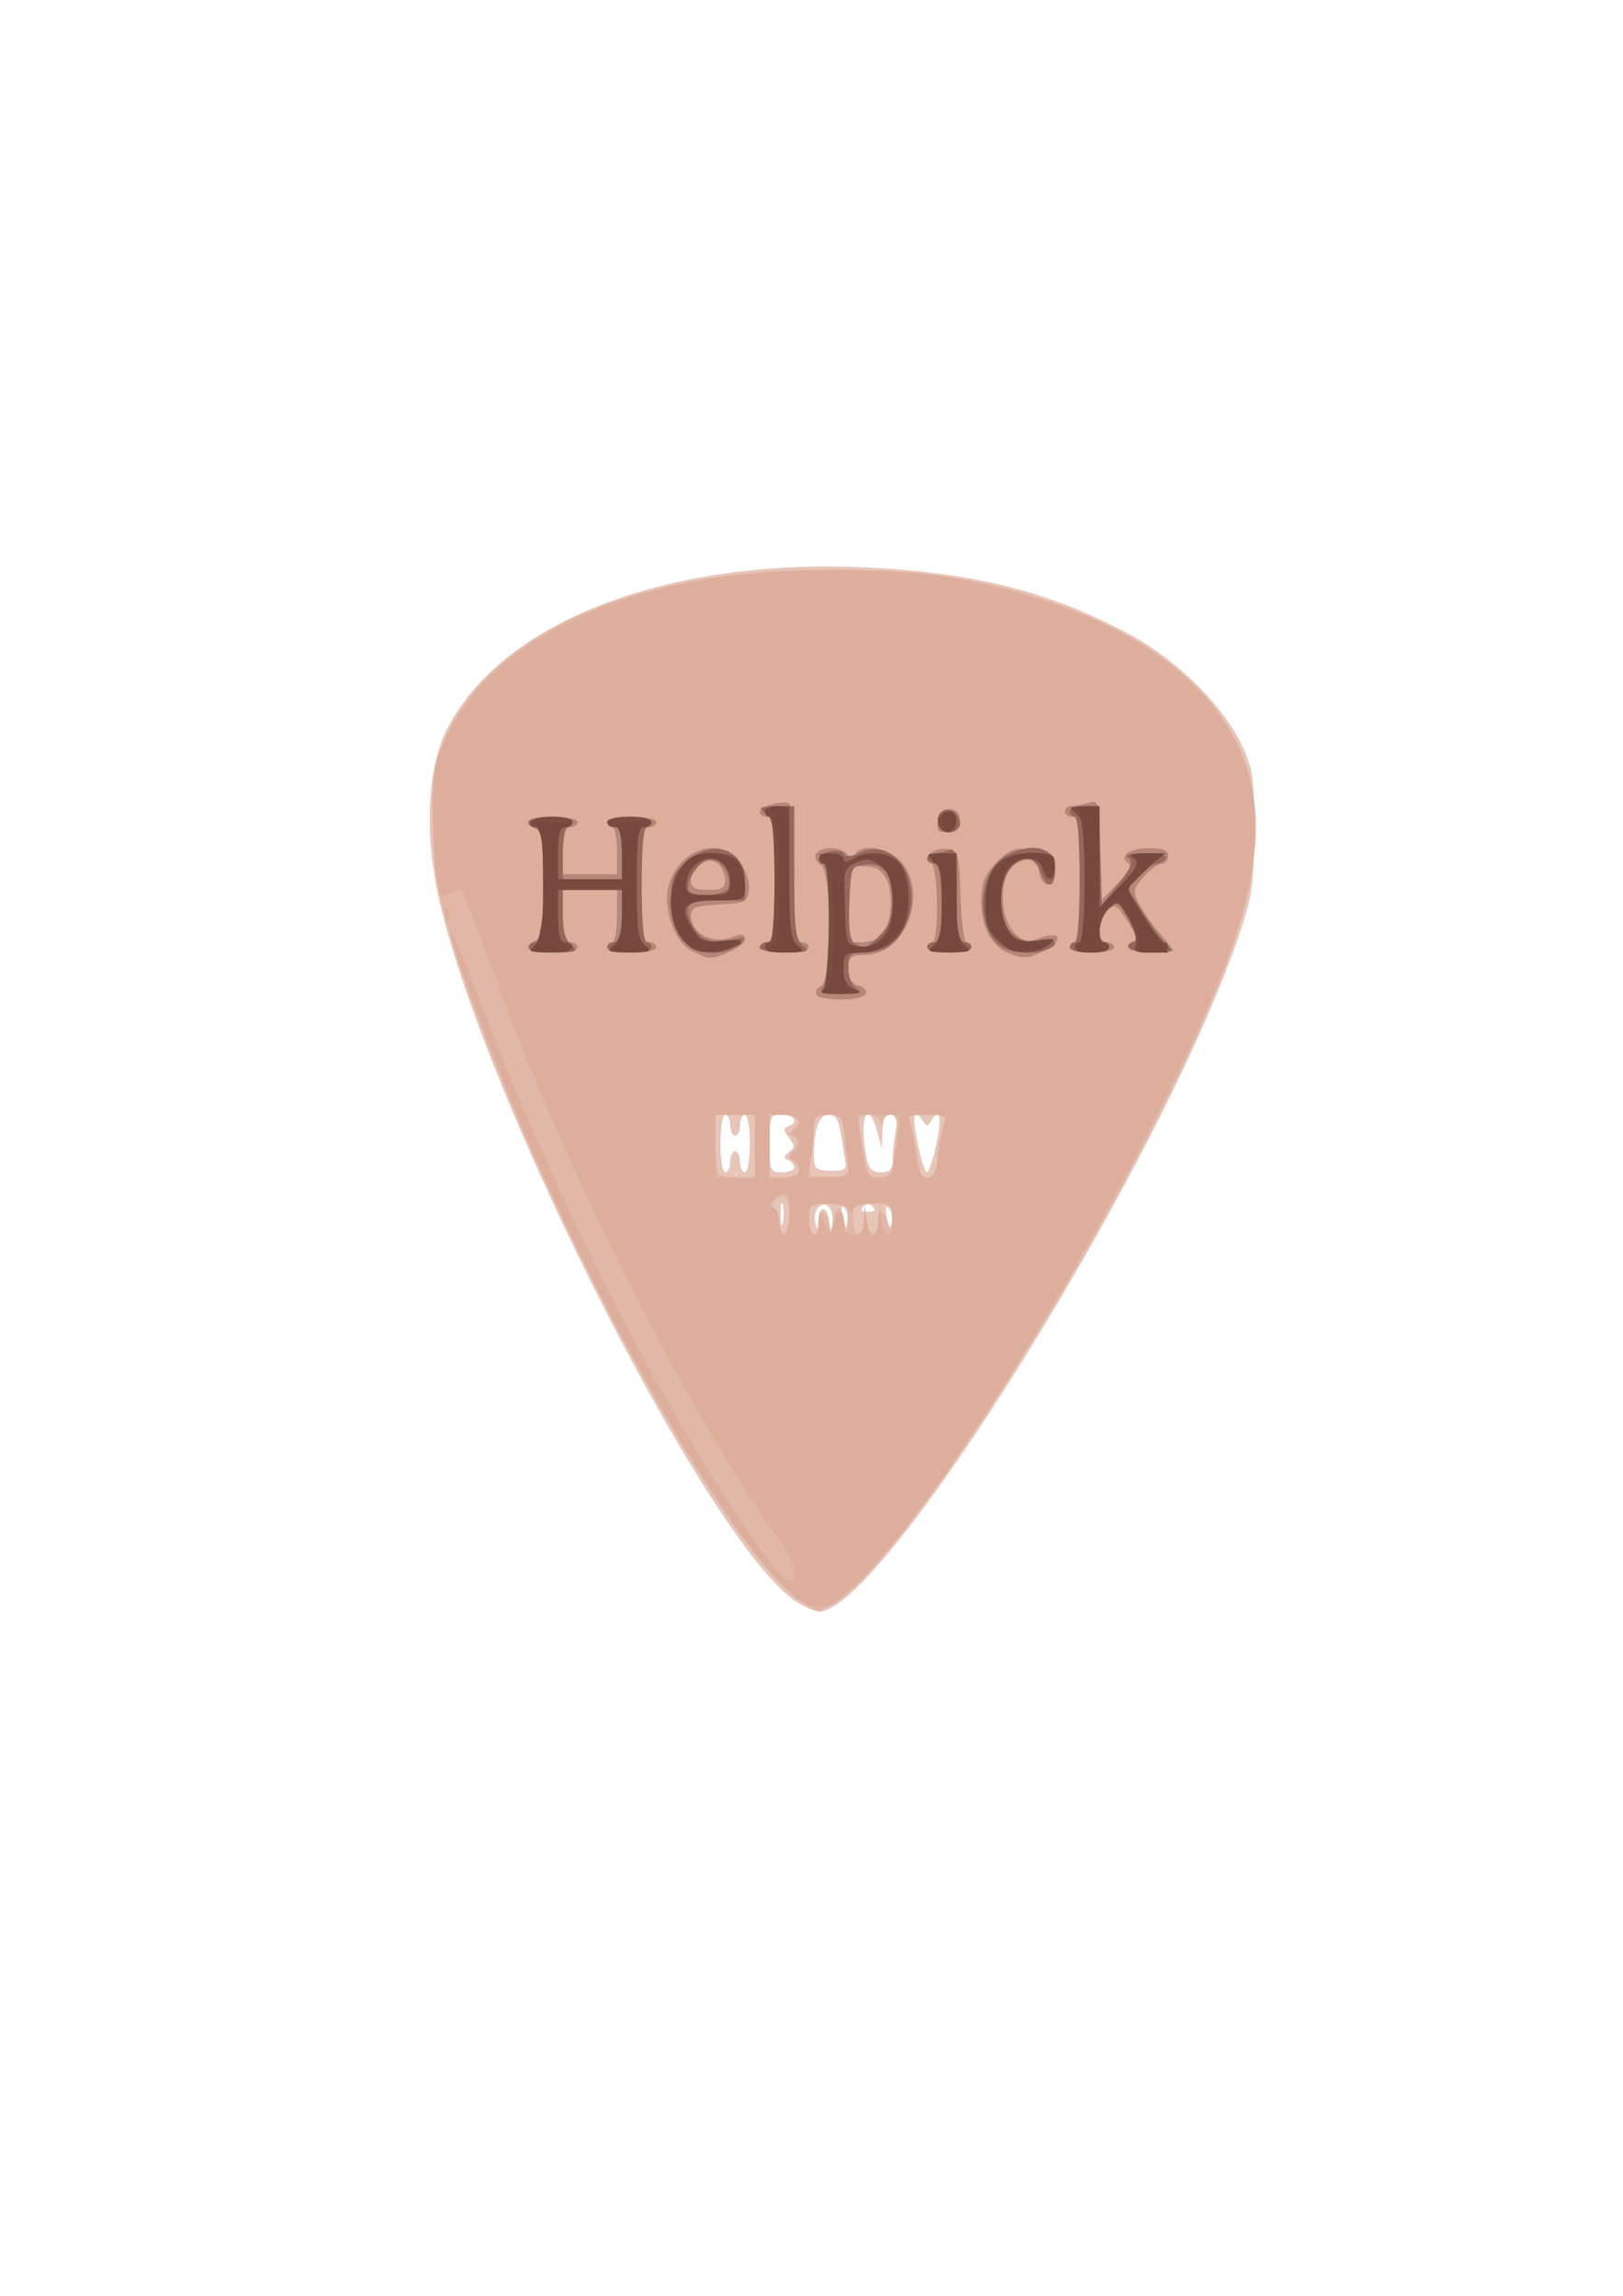 <?xml version="1.0" encoding="UTF-8" standalone="no"?>
<!-- Created with Inkscape (http://www.inkscape.org/) -->

<svg
   width="210mm"
   height="297mm"
   viewBox="0 0 210 297"
   version="1.1"
   id="svg1"
   xml:space="preserve"
   inkscape:version="1.4 (86a8ad7, 2024-10-11)"
   sodipodi:docname="logo-palheta.svg"
   xmlns:inkscape="http://www.inkscape.org/namespaces/inkscape"
   xmlns:sodipodi="http://sodipodi.sourceforge.net/DTD/sodipodi-0.dtd"
   xmlns="http://www.w3.org/2000/svg"
   xmlns:svg="http://www.w3.org/2000/svg"><sodipodi:namedview
     id="namedview1"
     pagecolor="#ffffff"
     bordercolor="#000000"
     borderopacity="0.25"
     inkscape:showpageshadow="2"
     inkscape:pageopacity="0.0"
     inkscape:pagecheckerboard="0"
     inkscape:deskcolor="#d1d1d1"
     inkscape:document-units="mm"
     inkscape:zoom="0.71891835"
     inkscape:cx="396.42889"
     inkscape:cy="561.25984"
     inkscape:window-width="1920"
     inkscape:window-height="1009"
     inkscape:window-x="1352"
     inkscape:window-y="-8"
     inkscape:window-maximized="1"
     inkscape:current-layer="layer1"
     showgrid="false" /><defs
     id="defs1" /><g
     inkscape:label="Camada 1"
     inkscape:groupmode="layer"
     id="layer1"><g
       id="g1"
       transform="matrix(1.685,0,0,1.797,-72.136,-98.15)"><path
         style="fill:#e7c5b8"
         d="m 103.967,169.931 c -6.501,-3.949 -23.648,-35.461 -27.388,-50.333 -1.203,-4.784 -0.98,-9.702 0.569,-12.522 4.217,-7.678 16.788,-12.251 31.94,-11.619 8.518,0.356 14.462,1.769 20.598,4.899 3.56,1.816 7.141,5.166 8.522,7.973 0.826,1.678 0.924,2.352 0.903,6.212 -0.022,3.93 -0.139,4.641 -1.27,7.711 -6.03,16.364 -27.291,48.392 -32.116,48.381 -0.333,-7.8e-4 -1.123,-0.316 -1.757,-0.701 z m 2.507,-28.404 c -0.567,-0.565 -1.292,0.2 -1.056,1.114 0.149,0.575 0.188,0.549 0.224,-0.148 0.063,-1.211 0.79,-1.05 0.851,0.188 0.047,0.95 0.065,0.962 0.221,0.145 0.093,-0.49 -0.015,-1.074 -0.24,-1.299 z m -3.551,-0.164 c -0.095,-0.362 -0.173,-0.066 -0.173,0.659 0,0.725 0.078,1.021 0.173,0.659 0.095,-0.362 0.095,-0.955 0,-1.318 z m 4.735,0.214 c -0.237,-0.236 -0.289,0.012 -0.149,0.699 0.161,0.788 0.256,0.883 0.366,0.365 0.082,-0.384 -0.016,-0.863 -0.218,-1.064 z m 3.401,0 c -0.237,-0.236 -0.289,0.012 -0.149,0.699 0.161,0.788 0.256,0.883 0.366,0.365 0.082,-0.384 -0.016,-0.863 -0.218,-1.064 z m -1.222,-0.087 c -0.245,-0.244 -0.5,-0.244 -0.745,0 -0.245,0.244 -0.117,0.371 0.373,0.371 0.49,0 0.617,-0.127 0.373,-0.371 z m -10.955,-3.232 c 0,-0.414 0.17,-0.753 0.378,-0.753 0.208,0 0.378,0.339 0.378,0.753 0,0.414 0.17,0.753 0.378,0.753 0.208,0 0.378,-0.932 0.378,-2.071 0,-1.139 -0.17,-2.071 -0.378,-2.071 -0.208,0 -0.378,0.339 -0.378,0.753 0,0.414 -0.17,0.753 -0.378,0.753 -0.208,0 -0.378,-0.339 -0.378,-0.753 0,-0.414 -0.17,-0.753 -0.378,-0.753 -0.208,0 -0.378,0.932 -0.378,2.071 0,1.139 0.17,2.071 0.378,2.071 0.208,0 0.378,-0.339 0.378,-0.753 z m 4.913,0.408 c 0,-0.19 -0.213,-0.431 -0.472,-0.536 -0.36,-0.146 -0.344,-0.28 0.07,-0.567 0.472,-0.327 0.472,-0.462 0,-1.031 -0.418,-0.504 -0.434,-0.691 -0.07,-0.813 0.826,-0.277 0.508,-0.849 -0.472,-0.849 -0.893,0 -0.945,0.113 -0.945,2.071 0,1.958 0.051,2.071 0.945,2.071 0.52,0 0.945,-0.155 0.945,-0.345 z m 3.944,-0.352 c -0.068,-0.341 -0.225,-1.256 -0.35,-2.032 -0.167,-1.037 -0.411,-1.412 -0.922,-1.412 -0.75,0 -1.147,0.977 -1.156,2.843 -0.005,1.048 0.107,1.152 1.272,1.185 0.995,0.028 1.25,-0.101 1.155,-0.584 z m 3.615,-0.197 c 0,-0.492 0.106,-1.423 0.236,-2.071 0.187,-0.932 0.108,-1.176 -0.378,-1.176 -0.434,0 -0.624,0.359 -0.648,1.224 l -0.034,1.224 -0.355,-1.224 c -0.715,-2.467 -1.412,-1.044 -0.853,1.741 0.185,0.921 0.431,1.176 1.134,1.176 0.693,0 0.898,-0.204 0.898,-0.894 z m 3.343,-1.045 c 0.458,-1.978 0.302,-2.81 -0.34,-1.815 -0.315,0.487 -0.4,0.487 -0.715,0 -0.197,-0.305 -0.455,-0.457 -0.573,-0.339 -0.273,0.272 0.596,4.092 0.931,4.092 0.136,0 0.45,-0.872 0.697,-1.939 z"
         id="path7" /><path
         style="fill:#e1b8a8"
         d="m 104.346,169.932 c -6.444,-3.915 -22.241,-32.237 -27.22,-48.803 -0.801,-2.666 -1.028,-4.231 -1.063,-7.341 -0.04,-3.568 0.055,-4.166 0.984,-6.14 3.528,-7.501 14.612,-12.039 29.395,-12.035 6.933,0.002 11.629,0.625 16.688,2.215 11.136,3.498 16.743,9.65 16.066,17.626 -0.288,3.399 -1.338,6.804 -3.722,12.075 -7.045,15.574 -23.408,39.838 -28.707,42.568 -1.275,0.657 -1.043,0.672 -2.422,-0.165 z m -0.927,-27.909 c 0,-1.3 -0.495,-1.708 -1.137,-0.937 -0.324,0.389 -0.337,0.561 -0.043,0.561 0.233,0 0.424,0.434 0.424,0.963 0,0.546 0.164,0.863 0.378,0.731 0.208,-0.128 0.378,-0.721 0.378,-1.318 z m 2.268,0.489 c 0,-1.108 0.558,-0.816 0.864,0.452 0.137,0.569 0.193,0.5 0.226,-0.282 0.024,-0.569 0.203,-1.035 0.397,-1.035 0.194,0 0.424,0.466 0.51,1.035 0.147,0.964 0.161,0.951 0.214,-0.188 0.055,-1.186 0.01,-1.224 -1.455,-1.224 -1.428,0 -1.512,0.063 -1.512,1.129 0,0.621 0.17,1.129 0.378,1.129 0.208,0 0.378,-0.457 0.378,-1.016 z m 3.458,-0.019 0.057,-1.035 0.157,1.035 c 0.203,1.334 0.863,1.348 0.863,0.019 0,-1.108 0.558,-0.816 0.864,0.452 0.118,0.488 0.197,0.322 0.226,-0.471 0.042,-1.184 -0.005,-1.224 -1.468,-1.224 -1.428,0 -1.512,0.063 -1.512,1.129 0,1.416 0.736,1.501 0.812,0.094 z m -8.371,-5.365 v -2.259 h -1.512 -1.512 v 2.008 c 0,1.104 0.113,2.121 0.252,2.259 0.139,0.138 0.819,0.251 1.512,0.251 h 1.26 z m 3.401,1.725 c 0,-0.293 -0.213,-0.605 -0.472,-0.692 -0.374,-0.125 -0.37,-0.282 0.018,-0.751 0.359,-0.433 0.375,-0.663 0.061,-0.857 -0.309,-0.19 -0.314,-0.379 -0.018,-0.673 0.693,-0.69 0.463,-1.012 -0.723,-1.012 h -1.134 v 2.259 2.259 h 1.134 c 0.726,0 1.134,-0.192 1.134,-0.533 z m 3.637,-0.923 c -0.125,-0.752 -0.229,-1.748 -0.231,-2.214 -0.003,-0.689 -0.215,-0.847 -1.138,-0.847 -0.997,0 -1.134,0.131 -1.134,1.082 0,0.595 -0.104,1.601 -0.232,2.236 -0.23,1.144 -0.218,1.153 1.365,1.131 l 1.596,-0.022 z m 3.679,0.045 c 0.378,-2.278 0.292,-3.106 -0.324,-3.106 -0.312,0 -0.58,0.212 -0.597,0.471 -0.024,0.376 -0.068,0.376 -0.22,0 -0.105,-0.259 -0.524,-0.471 -0.932,-0.471 -0.645,0 -0.712,0.183 -0.514,1.412 0.478,2.962 0.546,3.106 1.465,3.106 0.733,0 0.929,-0.247 1.122,-1.412 z m 3.266,0.374 c 0,-0.571 0.158,-1.587 0.352,-2.259 l 0.352,-1.221 h -1.417 -1.417 l 0.467,2.165 c 0.257,1.191 0.481,2.207 0.499,2.259 0.017,0.052 0.287,0.094 0.599,0.094 0.367,0 0.567,-0.366 0.567,-1.038 z"
         id="path6" /><path
         style="fill:#ddae9c"
         d="m 104.694,170.075 c -3.774,-1.581 -13.788,-17.124 -21.042,-32.664 -2.873,-6.153 -6.432,-15.168 -6.228,-15.776 0.06,-0.18 1.104,2.174 2.321,5.23 2.838,7.131 7.93,17.62 11.929,24.568 5.107,8.876 10.713,16.941 11.775,16.941 0.739,0 0.294,-1.469 -0.927,-3.061 -7.103,-9.266 -16.439,-26.718 -22.004,-41.13 -1.11,-2.875 -2.116,-5.325 -2.237,-5.444 -0.12,-0.12 -0.541,-0.017 -0.935,0.229 -0.655,0.408 -0.743,0.293 -1.013,-1.332 -0.163,-0.978 -0.3,-3.133 -0.305,-4.79 -0.007,-2.533 0.156,-3.346 1.029,-5.116 2.797,-5.673 9.906,-9.725 20.06,-11.433 4.356,-0.733 13.767,-0.834 18.019,-0.194 11.766,1.771 19.985,6.316 22.983,12.708 1.426,3.04 1.395,7.625 -0.08,12.154 -3.848,11.813 -20.992,39.77 -28.917,47.154 -2.483,2.314 -3.012,2.547 -4.426,1.955 z m -1.275,-28.052 c 0,-1.573 -0.192,-1.759 -1.134,-1.095 -0.427,0.301 -0.45,0.447 -0.095,0.59 0.26,0.105 0.472,0.6 0.472,1.101 0,0.5 0.17,0.91 0.378,0.91 0.208,0 0.378,-0.678 0.378,-1.506 z m 2.292,0.659 c 0.023,-0.826 0.034,-0.823 0.435,0.094 0.379,0.867 0.425,0.882 0.58,0.188 0.282,-1.262 0.851,-1.564 0.851,-0.452 0,0.765 0.187,1.016 0.756,1.016 0.559,0 0.771,-0.27 0.812,-1.035 l 0.057,-1.035 0.157,1.035 c 0.087,0.569 0.316,1.035 0.51,1.035 0.194,0 0.378,-0.466 0.409,-1.035 l 0.057,-1.035 0.157,1.035 c 0.212,1.393 0.863,1.322 0.863,-0.094 0,-1.067 -0.084,-1.129 -1.512,-1.129 -0.942,0 -1.523,0.177 -1.542,0.471 -0.024,0.376 -0.068,0.376 -0.22,0 -0.107,-0.264 -0.84,-0.471 -1.671,-0.471 -1.393,0 -1.48,0.067 -1.48,1.129 0,1.297 0.744,1.566 0.78,0.282 z m -4.937,-5.553 v -2.259 h -1.512 -1.512 v 2.259 2.259 h 1.512 1.512 z m 3.401,1.725 c 0,-0.293 -0.213,-0.632 -0.472,-0.753 -0.378,-0.176 -0.378,-0.264 0,-0.439 0.26,-0.121 0.472,-0.46 0.472,-0.753 0,-0.293 -0.213,-0.547 -0.472,-0.563 -0.378,-0.024 -0.378,-0.068 0,-0.22 0.951,-0.382 0.491,-1.257 -0.661,-1.257 h -1.134 v 2.259 2.259 h 1.134 c 0.726,0 1.134,-0.192 1.134,-0.533 z m 3.779,0.021 c 0,-0.282 -0.108,-1.298 -0.24,-2.259 -0.222,-1.616 -0.322,-1.747 -1.323,-1.747 -0.869,0 -1.083,0.167 -1.087,0.847 -0.002,0.466 -0.11,1.482 -0.238,2.259 l -0.234,1.412 h 1.561 c 1.065,0 1.561,-0.163 1.561,-0.512 z m 3.424,0.042 c 0.012,-0.259 0.155,-1.275 0.318,-2.259 l 0.295,-1.788 h -1.664 -1.664 l 0.24,1.788 c 0.345,2.567 0.434,2.729 1.495,2.729 0.526,0 0.967,-0.212 0.979,-0.471 z m 3.477,-1.129 c 0.108,-0.88 0.318,-1.896 0.468,-2.259 0.233,-0.566 0.047,-0.659 -1.321,-0.659 -1.368,0 -1.554,0.093 -1.321,0.659 0.149,0.362 0.36,1.379 0.468,2.259 0.147,1.194 0.363,1.6 0.854,1.6 0.491,0 0.707,-0.406 0.854,-1.6 z M 76.993,120.345 c 0.018,-0.439 0.108,-0.528 0.228,-0.227 0.109,0.272 0.096,0.596 -0.03,0.722 -0.126,0.125 -0.215,-0.097 -0.198,-0.494 z"
         id="path5" /><path
         style="fill:#b68779"
         d="m 105.496,126.209 c -0.129,-0.209 0.031,-0.481 0.356,-0.605 0.896,-0.342 0.87,-8.235 -0.029,-8.736 -0.341,-0.19 -0.501,-0.537 -0.356,-0.772 0.337,-0.542 1.831,-0.553 2.369,-0.017 0.296,0.295 0.482,0.295 0.665,0 0.466,-0.751 2.469,-0.451 3.439,0.515 2.206,2.198 0.476,6.694 -2.603,6.763 -1.231,0.027 -1.38,0.138 -1.381,1.022 -7.7e-4,0.691 0.239,1.054 0.793,1.198 0.437,0.114 0.682,0.387 0.545,0.609 -0.316,0.51 -3.483,0.529 -3.797,0.023 z m 5.076,-4.293 c 0.693,-0.832 0.86,-2.951 0.313,-3.986 -0.36,-0.682 -0.806,-0.941 -1.619,-0.941 h -1.123 l -0.111,2.729 -0.111,2.729 h 1.104 c 0.607,0 1.303,-0.239 1.547,-0.531 z m -14.792,1.076 c -1.192,-0.644 -2.042,-2.956 -1.654,-4.496 0.684,-2.716 3.943,-3.788 5.505,-1.81 0.461,0.584 0.753,1.423 0.689,1.976 -0.104,0.891 -0.271,0.97 -2.286,1.075 -1.855,0.096 -2.173,0.219 -2.173,0.838 0,1.178 1.651,2.029 3.017,1.554 0.902,-0.313 1.14,-0.29 1.14,0.112 0,0.474 -1.863,1.354 -2.796,1.32 -0.229,-0.008 -0.878,-0.265 -1.442,-0.57 z m 2.726,-5.016 c 0,-0.389 -0.244,-0.909 -0.543,-1.156 -0.734,-0.607 -2.103,0.124 -2.103,1.123 0,0.594 0.26,0.74 1.323,0.74 1.042,0 1.323,-0.15 1.323,-0.707 z m 21.677,5.228 c -1.261,-0.507 -2.025,-1.899 -2.025,-3.692 0,-1.317 0.221,-1.86 1.127,-2.762 0.956,-0.952 1.371,-1.105 2.74,-1.006 1.515,0.109 1.62,0.19 1.732,1.34 0.086,0.887 -0.037,1.224 -0.446,1.224 -0.311,0 -0.619,-0.379 -0.685,-0.843 -0.147,-1.028 -1.011,-1.249 -2.018,-0.516 -1.084,0.79 -1.044,3.679 0.067,4.786 0.703,0.7 0.976,0.757 1.976,0.409 1.55,-0.538 1.894,0.111 0.452,0.854 -1.257,0.648 -1.739,0.682 -2.92,0.207 z m -36.795,-0.339 c 0,-0.185 0.255,-0.434 0.567,-0.553 0.452,-0.173 0.567,-0.985 0.567,-4.005 0,-3.02 -0.115,-3.832 -0.567,-4.005 -1.165,-0.445 -0.505,-0.889 1.323,-0.889 1.039,0 1.89,0.169 1.89,0.376 0,0.207 -0.255,0.376 -0.567,0.376 -0.42,0 -0.567,0.439 -0.567,1.694 v 1.694 h 2.079 2.079 v -1.694 c 0,-0.932 -0.17,-1.694 -0.378,-1.694 -0.208,0 -0.378,-0.169 -0.378,-0.376 0,-0.207 0.85,-0.376 1.89,-0.376 1.039,0 1.89,0.169 1.89,0.376 0,0.207 -0.255,0.376 -0.567,0.376 -0.47,0 -0.567,0.711 -0.567,4.141 0,3.43 0.097,4.141 0.567,4.141 0.312,0 0.567,0.169 0.567,0.376 0,0.207 -0.85,0.376 -1.89,0.376 -1.039,0 -1.89,-0.169 -1.89,-0.376 0,-0.207 0.17,-0.376 0.378,-0.376 0.208,0 0.378,-0.847 0.378,-1.882 v -1.882 h -2.079 -2.079 v 1.882 c 0,1.422 0.139,1.882 0.567,1.882 0.312,0 0.567,0.169 0.567,0.376 0,0.207 -0.85,0.376 -1.89,0.376 -1.039,0 -1.89,-0.151 -1.89,-0.336 z m 17.763,-0.04 c 0,-0.207 0.255,-0.376 0.567,-0.376 0.472,0 0.567,-0.753 0.567,-4.518 0,-3.765 -0.095,-4.518 -0.567,-4.518 -0.312,0 -0.567,-0.151 -0.567,-0.336 0,-0.423 1.802,-0.892 2.285,-0.595 0.199,0.122 0.361,2.409 0.361,5.094 0,4.08 0.092,4.872 0.567,4.872 0.312,0 0.567,0.169 0.567,0.376 0,0.207 -0.85,0.376 -1.89,0.376 -1.039,0 -1.89,-0.169 -1.89,-0.376 z m 12.85,0 c 0,-0.207 0.17,-0.376 0.378,-0.376 0.578,0 0.487,-5.544 -0.095,-5.757 -0.803,-0.293 0.274,-1.099 1.279,-0.957 0.852,0.12 0.899,0.279 1.003,3.42 0.06,1.812 0.273,3.294 0.472,3.294 0.2,0 0.363,0.169 0.363,0.376 0,0.207 -0.765,0.376 -1.701,0.376 -0.935,0 -1.701,-0.169 -1.701,-0.376 z m 10.96,0 c 0,-0.207 0.17,-0.376 0.378,-0.376 0.231,0 0.378,-1.757 0.378,-4.518 0,-3.765 -0.095,-4.518 -0.567,-4.518 -0.312,0 -0.567,-0.169 -0.567,-0.376 0,-0.207 0.213,-0.379 0.472,-0.382 0.26,-0.003 0.855,-0.107 1.323,-0.232 0.84,-0.224 0.85,-0.18 0.85,3.467 v 3.694 l 1.322,-1.276 c 0.851,-0.822 1.17,-1.369 0.896,-1.538 -0.793,-0.488 0.087,-1.099 1.584,-1.099 1.072,0 1.489,0.158 1.489,0.565 0,0.311 -0.225,0.565 -0.501,0.565 -0.276,0 -0.9,0.423 -1.387,0.94 -0.815,0.864 -0.843,1.021 -0.349,1.942 0.295,0.551 1.005,1.501 1.576,2.112 0.572,0.61 1.039,1.176 1.039,1.258 0,0.082 -0.765,0.148 -1.701,0.148 -0.935,0 -1.701,-0.169 -1.701,-0.376 0,-0.207 0.176,-0.376 0.391,-0.376 0.42,0 0.103,-0.733 -0.89,-2.056 -0.471,-0.628 -0.644,-0.664 -1.161,-0.236 -0.778,0.643 -0.807,2.293 -0.041,2.293 0.312,0 0.567,0.169 0.567,0.376 0,0.207 -0.765,0.376 -1.701,0.376 -0.935,0 -1.701,-0.169 -1.701,-0.376 z m -10.14,-9.099 c 0.083,-0.585 0.377,-0.877 0.881,-0.877 1.126,0 1.013,1.47 -0.125,1.63 -0.733,0.103 -0.86,-0.023 -0.756,-0.753 z"
         id="path4" /><path
         style="fill:#96675b"
         d="m 105.989,125.76 c 0.57,-0.567 0.64,-8.96 0.076,-8.96 -0.208,0 -0.378,-0.15 -0.378,-0.333 0,-0.497 1.637,-0.828 1.91,-0.387 0.157,0.253 0.57,0.23 1.225,-0.067 2.766,-1.255 5.062,2.254 3.475,5.311 -0.686,1.321 -1.627,1.875 -3.184,1.875 -1.031,0 -1.159,0.122 -1.159,1.111 0,0.661 0.268,1.266 0.661,1.494 0.514,0.298 0.245,0.386 -1.209,0.395 -1.455,0.009 -1.77,-0.089 -1.417,-0.44 z m 4.439,-3.86 c 0.664,-0.661 0.928,-1.336 0.928,-2.375 0,-1.95 -0.687,-2.822 -2.097,-2.662 -1.102,0.125 -1.116,0.156 -1.228,2.728 -0.079,1.827 0.033,2.694 0.378,2.912 0.753,0.475 1.017,0.397 2.02,-0.602 z m -27.04,0.924 c 0,-0.207 0.255,-0.376 0.567,-0.376 0.47,0 0.567,-0.711 0.567,-4.141 0,-3.43 -0.097,-4.141 -0.567,-4.141 -0.312,0 -0.567,-0.169 -0.567,-0.376 0,-0.207 0.765,-0.376 1.701,-0.376 0.935,0 1.701,0.169 1.701,0.376 0,0.207 -0.17,0.376 -0.378,0.376 -0.208,0 -0.378,0.847 -0.378,1.882 v 1.882 h 2.268 2.268 v -1.882 c 0,-1.422 -0.139,-1.882 -0.567,-1.882 -0.312,0 -0.567,-0.169 -0.567,-0.376 0,-0.207 0.765,-0.376 1.701,-0.376 0.935,0 1.701,0.169 1.701,0.376 0,0.207 -0.17,0.376 -0.378,0.376 -0.229,0 -0.378,1.631 -0.378,4.141 0,2.51 0.149,4.141 0.378,4.141 0.208,0 0.378,0.169 0.378,0.376 0,0.207 -0.765,0.376 -1.701,0.376 -0.935,0 -1.701,-0.169 -1.701,-0.376 0,-0.207 0.255,-0.376 0.567,-0.376 0.428,0 0.567,-0.46 0.567,-1.882 v -1.882 h -2.268 -2.268 v 1.747 c 0,1.222 0.199,1.897 0.661,2.247 0.577,0.436 0.408,0.502 -1.323,0.512 -1.091,0.007 -1.984,-0.157 -1.984,-0.364 z m 11.743,-0.615 c -0.544,-0.689 -0.783,-1.541 -0.783,-2.79 0,-1.546 0.163,-1.935 1.163,-2.773 2.056,-1.724 4.506,-0.912 4.506,1.494 v 1.296 h -2.056 c -2.325,0 -2.677,0.285 -2.048,1.659 0.525,1.149 1.423,1.492 3.074,1.175 1.151,-0.221 1.179,-0.201 0.486,0.348 -1.21,0.96 -3.424,0.751 -4.341,-0.409 z m 3.604,-3.684 c 0.346,-0.899 -0.569,-2.159 -1.474,-2.029 -0.819,0.118 -1.896,1.694 -1.545,2.261 0.329,0.53 2.799,0.34 3.019,-0.232 z m 2.416,4.3 c 0,-0.207 0.255,-0.376 0.567,-0.376 0.471,0 0.567,-0.738 0.567,-4.382 0,-3.732 -0.098,-4.456 -0.661,-4.882 -0.588,-0.444 -0.504,-0.501 0.756,-0.512 l 1.417,-0.012 v 4.758 c 0,4.09 0.093,4.829 0.661,5.259 0.577,0.436 0.408,0.502 -1.323,0.512 -1.091,0.007 -1.984,-0.157 -1.984,-0.364 z m 12.85,0 c 0,-0.207 0.255,-0.376 0.567,-0.376 0.454,0 0.567,-0.565 0.567,-2.823 0,-2.259 -0.113,-2.823 -0.567,-2.823 -0.312,0 -0.567,-0.169 -0.567,-0.376 0,-0.207 0.241,-0.376 0.536,-0.376 0.295,0 0.805,-0.103 1.134,-0.229 0.518,-0.198 0.598,0.228 0.598,3.2 0,2.797 0.104,3.428 0.567,3.428 0.312,0 0.567,0.169 0.567,0.376 0,0.207 -0.765,0.376 -1.701,0.376 -0.935,0 -1.701,-0.169 -1.701,-0.376 z m 5.33,-0.338 c -1.674,-1.668 -1.258,-5.232 0.73,-6.257 2.067,-1.065 3.767,-0.619 3.767,0.988 0,1.338 -0.647,1.422 -1.134,0.148 -0.797,-2.087 -3.023,-0.5 -3.023,2.154 0,1.969 1.145,3.086 2.877,2.806 1.303,-0.211 1.769,0.231 0.682,0.647 -1.22,0.467 -3.189,0.221 -3.899,-0.486 z m 5.631,0.338 c 0,-0.207 0.17,-0.376 0.378,-0.376 0.231,0 0.378,-1.757 0.378,-4.518 0,-2.761 -0.147,-4.518 -0.378,-4.518 -0.208,0 -0.378,-0.169 -0.378,-0.376 0,-0.207 0.504,-0.376 1.12,-0.376 h 1.12 l 0.108,3.555 0.108,3.555 1.282,-1.523 c 1.023,-1.216 1.176,-1.59 0.756,-1.855 -0.347,-0.219 0.094,-0.334 1.291,-0.338 1.117,-0.004 1.727,0.139 1.584,0.371 -0.128,0.207 -0.449,0.376 -0.712,0.376 -0.263,0 -0.866,0.41 -1.339,0.912 l -0.86,0.912 1.246,1.817 c 0.686,1 1.511,2.024 1.834,2.276 0.485,0.379 0.274,0.461 -1.208,0.471 -1.62,0.011 -2.43,-0.467 -1.381,-0.816 0.258,-0.086 0.098,-0.671 -0.425,-1.553 -0.8,-1.351 -0.871,-1.387 -1.548,-0.777 -0.743,0.67 -0.982,2.405 -0.331,2.405 0.208,0 0.378,0.169 0.378,0.376 0,0.207 -0.68,0.376 -1.512,0.376 -0.831,0 -1.512,-0.169 -1.512,-0.376 z m -10.082,-8.885 c -0.322,-0.836 0.684,-1.39 1.34,-0.737 0.284,0.283 0.402,0.701 0.261,0.928 -0.38,0.613 -1.335,0.499 -1.601,-0.19 z"
         id="path3" /><path
         style="fill:#7a4c42"
         d="m 105.97,125.962 c 0.592,-0.238 0.684,-9.162 0.095,-9.162 -0.208,0 -0.378,-0.169 -0.378,-0.376 0,-0.207 0.425,-0.376 0.945,-0.376 0.52,0 0.945,0.175 0.945,0.39 0,0.269 0.227,0.269 0.731,0 1.167,-0.622 2.871,-0.456 3.605,0.352 0.817,0.899 0.945,3.329 0.245,4.633 -0.595,1.107 -1.903,1.779 -3.465,1.779 -0.991,0 -1.116,0.128 -1.116,1.142 0,0.832 0.231,1.234 0.85,1.482 0.674,0.27 0.459,0.339 -1.039,0.335 -1.039,-0.003 -1.677,-0.091 -1.417,-0.196 z m 4.63,-3.892 c 0.553,-0.551 0.756,-1.255 0.756,-2.627 0,-1.591 -0.145,-1.968 -0.96,-2.5 -0.769,-0.502 -1.145,-0.543 -1.89,-0.205 -0.857,0.389 -0.929,0.625 -0.929,3.034 0,1.737 0.158,2.676 0.472,2.802 0.976,0.392 1.819,0.226 2.551,-0.504 z m -26.739,0.605 c 0.936,-0.708 1.002,-8.511 0.072,-8.511 -0.324,0 -0.484,-0.169 -0.356,-0.376 0.128,-0.207 0.904,-0.376 1.723,-0.376 0.819,0 1.489,0.169 1.489,0.376 0,0.207 -0.255,0.376 -0.567,0.376 -0.428,0 -0.567,0.46 -0.567,1.882 v 1.882 h 2.457 2.457 v -1.882 c 0,-1.422 -0.139,-1.882 -0.567,-1.882 -0.312,0 -0.567,-0.169 -0.567,-0.376 0,-0.207 0.765,-0.376 1.701,-0.376 0.935,0 1.701,0.169 1.701,0.376 0,0.207 -0.255,0.376 -0.567,0.376 -0.468,0 -0.567,0.696 -0.567,4.005 0,3.373 0.104,4.084 0.661,4.506 0.578,0.437 0.423,0.5 -1.228,0.5 -1.651,0 -1.806,-0.063 -1.228,-0.5 0.463,-0.35 0.661,-1.025 0.661,-2.247 v -1.747 h -2.457 -2.457 v 1.882 c 0,1.422 0.139,1.882 0.567,1.882 0.312,0 0.567,0.169 0.567,0.376 0,0.207 -0.808,0.371 -1.795,0.364 -1.574,-0.011 -1.714,-0.074 -1.134,-0.512 z m 11.461,-0.354 c -1.263,-1.258 -1.355,-3.808 -0.19,-5.283 0.634,-0.803 1.1,-0.992 2.443,-0.992 1.814,0 2.442,0.623 2.442,2.422 0,0.93 -0.085,0.966 -2.268,0.966 -2.512,0 -2.87,0.481 -1.649,2.218 0.534,0.759 0.85,0.854 2.3,0.691 2.131,-0.239 1.594,0.453 -0.577,0.743 -1.292,0.173 -1.68,0.054 -2.502,-0.766 z m 3.562,-4.129 c 0,-1.655 -1.639,-2.342 -2.808,-1.178 -0.327,0.325 -0.594,0.918 -0.594,1.318 0,0.61 0.273,0.726 1.701,0.726 1.523,0 1.701,-0.091 1.701,-0.866 z m 2.646,4.631 c 0,-0.207 0.17,-0.376 0.378,-0.376 0.231,0 0.378,-1.757 0.378,-4.518 0,-2.761 -0.147,-4.518 -0.378,-4.518 -0.208,0 -0.378,-0.169 -0.378,-0.376 0,-0.207 0.425,-0.376 0.945,-0.376 h 0.945 v 4.758 c 0,4.09 0.093,4.829 0.661,5.259 0.583,0.441 0.472,0.502 -0.945,0.512 -0.883,0.007 -1.606,-0.157 -1.606,-0.364 z m 12.944,-0.148 c 0.515,-0.39 0.661,-1.063 0.661,-3.052 0,-1.989 -0.146,-2.663 -0.661,-3.052 -0.593,-0.449 -0.535,-0.501 0.567,-0.512 l 1.228,-0.012 v 3.064 c 0,2.477 0.127,3.16 0.661,3.564 0.578,0.437 0.423,0.5 -1.228,0.5 -1.651,0 -1.806,-0.063 -1.228,-0.5 z m 4.997,-0.331 c -0.822,-0.704 -0.997,-1.175 -0.997,-2.672 0,-2.55 1.048,-3.627 3.53,-3.627 1.693,0 1.824,0.067 1.824,0.941 0,1.126 -0.607,1.247 -0.945,0.188 -0.305,-0.956 -1.744,-0.992 -2.587,-0.065 -0.807,0.888 -0.811,3.398 -0.007,4.541 0.528,0.751 0.845,0.85 2.173,0.675 1.416,-0.187 1.49,-0.157 0.821,0.334 -1.076,0.79 -2.676,0.658 -3.812,-0.316 z m 5.868,0.478 c 0,-0.207 0.17,-0.376 0.378,-0.376 0.23,0 0.378,-1.712 0.378,-4.382 0,-3.732 -0.098,-4.456 -0.661,-4.882 -0.593,-0.449 -0.535,-0.501 0.567,-0.512 l 1.228,-0.012 v 3.665 3.665 l 1.606,-1.605 c 1.326,-1.325 1.507,-1.668 1.039,-1.965 -0.419,-0.266 -0.198,-0.362 0.845,-0.366 l 1.412,-0.006 -1.389,1.268 -1.389,1.268 1.245,1.932 c 0.685,1.063 1.397,1.932 1.583,1.932 0.186,0 0.339,0.169 0.339,0.376 0,0.207 -0.613,0.376 -1.363,0.376 -1.099,0 -1.318,-0.118 -1.129,-0.607 0.129,-0.334 -0.128,-1.19 -0.569,-1.902 -0.767,-1.236 -0.836,-1.266 -1.516,-0.652 -0.746,0.673 -0.987,2.408 -0.335,2.408 0.208,0 0.378,0.169 0.378,0.376 0,0.207 -0.595,0.376 -1.323,0.376 -0.728,0 -1.323,-0.169 -1.323,-0.376 z m -10.393,-8.659 c -0.316,-0.51 0.111,-1.129 0.778,-1.129 0.3,0 0.545,0.339 0.545,0.753 0,0.779 -0.912,1.039 -1.323,0.376 z"
         id="path2" /><path
         style="fill:#76483e"
         d="m 106.159,125.805 c 0.567,-0.329 0.661,-0.98 0.661,-4.559 0,-3.535 -0.101,-4.252 -0.661,-4.675 -0.601,-0.455 -0.567,-0.501 0.378,-0.512 0.575,-0.007 1.049,0.198 1.061,0.459 0.012,0.259 0.055,1.741 0.095,3.294 0.072,2.802 0.081,2.824 1.145,2.946 1.697,0.193 2.518,-0.828 2.518,-3.134 0,-2.207 -0.904,-3.446 -2.256,-3.094 -0.423,0.11 -0.674,0.047 -0.557,-0.141 0.116,-0.188 0.787,-0.341 1.491,-0.341 1.636,0 2.456,1.106 2.456,3.313 0,2.173 -1.546,3.84 -3.561,3.84 -1.288,0 -1.352,0.061 -1.352,1.291 0,1.04 0.166,1.323 0.85,1.455 0.468,0.09 0,0.181 -1.039,0.203 -1.452,0.031 -1.736,-0.049 -1.228,-0.344 z m -22.298,-3.012 c 0.566,-0.328 0.661,-0.976 0.661,-4.475 0,-2.921 -0.135,-4.145 -0.472,-4.281 -0.26,-0.104 0.293,-0.184 1.228,-0.176 0.935,0.008 1.403,0.091 1.039,0.186 -0.517,0.135 -0.661,0.577 -0.661,2.027 v 1.855 h 2.457 2.457 v -1.851 c 0,-1.129 -0.184,-1.925 -0.472,-2.041 -0.26,-0.104 0.293,-0.184 1.228,-0.176 0.935,0.008 1.403,0.091 1.039,0.186 -0.579,0.151 -0.661,0.684 -0.661,4.267 0,3.503 0.096,4.15 0.661,4.479 0.512,0.297 0.236,0.384 -1.228,0.384 -1.464,0 -1.741,-0.086 -1.228,-0.384 0.502,-0.291 0.661,-0.879 0.661,-2.436 v -2.052 h -2.457 -2.457 v 2.052 c 0,1.557 0.16,2.144 0.661,2.436 0.512,0.297 0.236,0.384 -1.228,0.384 -1.464,0 -1.741,-0.086 -1.228,-0.384 z m 12.278,0.146 c -0.824,-0.214 -1.79,-2.004 -1.79,-3.316 0,-1.244 0.922,-3.038 1.718,-3.343 2.036,-0.778 3.951,0.264 3.951,2.149 0,0.978 -0.062,1.006 -2.268,1.006 -2.509,0 -2.87,0.482 -1.655,2.21 0.502,0.715 0.882,0.846 2.102,0.73 1.287,-0.122 1.399,-0.076 0.826,0.341 -0.659,0.48 -1.611,0.553 -2.886,0.222 z m 2.745,-4.603 c 0,-1.365 -0.441,-1.913 -1.539,-1.913 -1.091,0 -1.863,0.847 -1.863,2.046 0,0.448 0.409,0.589 1.701,0.589 1.425,0 1.701,-0.117 1.701,-0.722 z m 3.118,4.457 c 0.571,-0.331 0.661,-0.992 0.661,-4.807 0,-2.939 -0.152,-4.575 -0.454,-4.875 -0.353,-0.351 -0.269,-0.452 0.378,-0.452 0.814,0 0.831,0.103 0.831,4.875 0,4.246 0.085,4.925 0.661,5.259 0.52,0.301 0.297,0.384 -1.039,0.384 -1.336,0 -1.559,-0.082 -1.039,-0.384 z m 12.472,0 c 0.536,-0.311 0.661,-0.914 0.661,-3.188 0,-1.619 -0.16,-2.805 -0.378,-2.805 -0.208,0 -0.378,-0.169 -0.378,-0.376 0,-0.207 0.425,-0.376 0.945,-0.376 0.937,0 0.945,0.027 0.945,3.361 0,2.884 0.094,3.385 0.661,3.533 0.364,0.095 -0.189,0.187 -1.228,0.204 -1.454,0.025 -1.737,-0.056 -1.228,-0.351 z m 5.035,-0.473 c -1.356,-1.351 -1.378,-4.021 -0.045,-5.349 1.614,-1.607 5.196,-1.065 4.146,0.628 -0.197,0.318 -0.378,0.208 -0.588,-0.358 -0.219,-0.59 -0.619,-0.817 -1.436,-0.817 -1.398,0 -1.915,0.851 -1.915,3.148 0,2.199 0.76,2.99 2.697,2.806 1.771,-0.168 1.345,0.39 -0.528,0.693 -1.122,0.181 -1.525,0.052 -2.329,-0.749 z m 6.133,0.428 c 0.625,-0.623 0.625,-9.014 0,-9.637 -0.353,-0.351 -0.227,-0.452 0.567,-0.452 h 1.02 v 3.665 3.665 l 1.606,-1.605 c 1.326,-1.325 1.507,-1.668 1.039,-1.965 -0.415,-0.264 -0.164,-0.362 0.94,-0.366 l 1.507,-0.006 -1.413,1.001 c -0.777,0.551 -1.412,1.271 -1.411,1.6 8.9e-4,0.329 0.679,1.488 1.506,2.575 l 1.504,1.976 h -1.393 c -1.047,0 -1.285,-0.107 -0.959,-0.431 0.325,-0.324 0.227,-0.791 -0.397,-1.879 -0.874,-1.524 -1.331,-1.745 -2.077,-1.002 -0.598,0.595 -0.584,2.821 0.019,3.064 0.26,0.104 -0.199,0.203 -1.02,0.22 -1.161,0.023 -1.392,-0.071 -1.039,-0.422 z m -10.507,-8.928 c 0,-0.462 0.244,-0.784 0.595,-0.784 0.352,0 0.545,0.256 0.472,0.628 -0.184,0.944 -1.067,1.074 -1.067,0.157 z"
         id="path1" /></g></g></svg>
